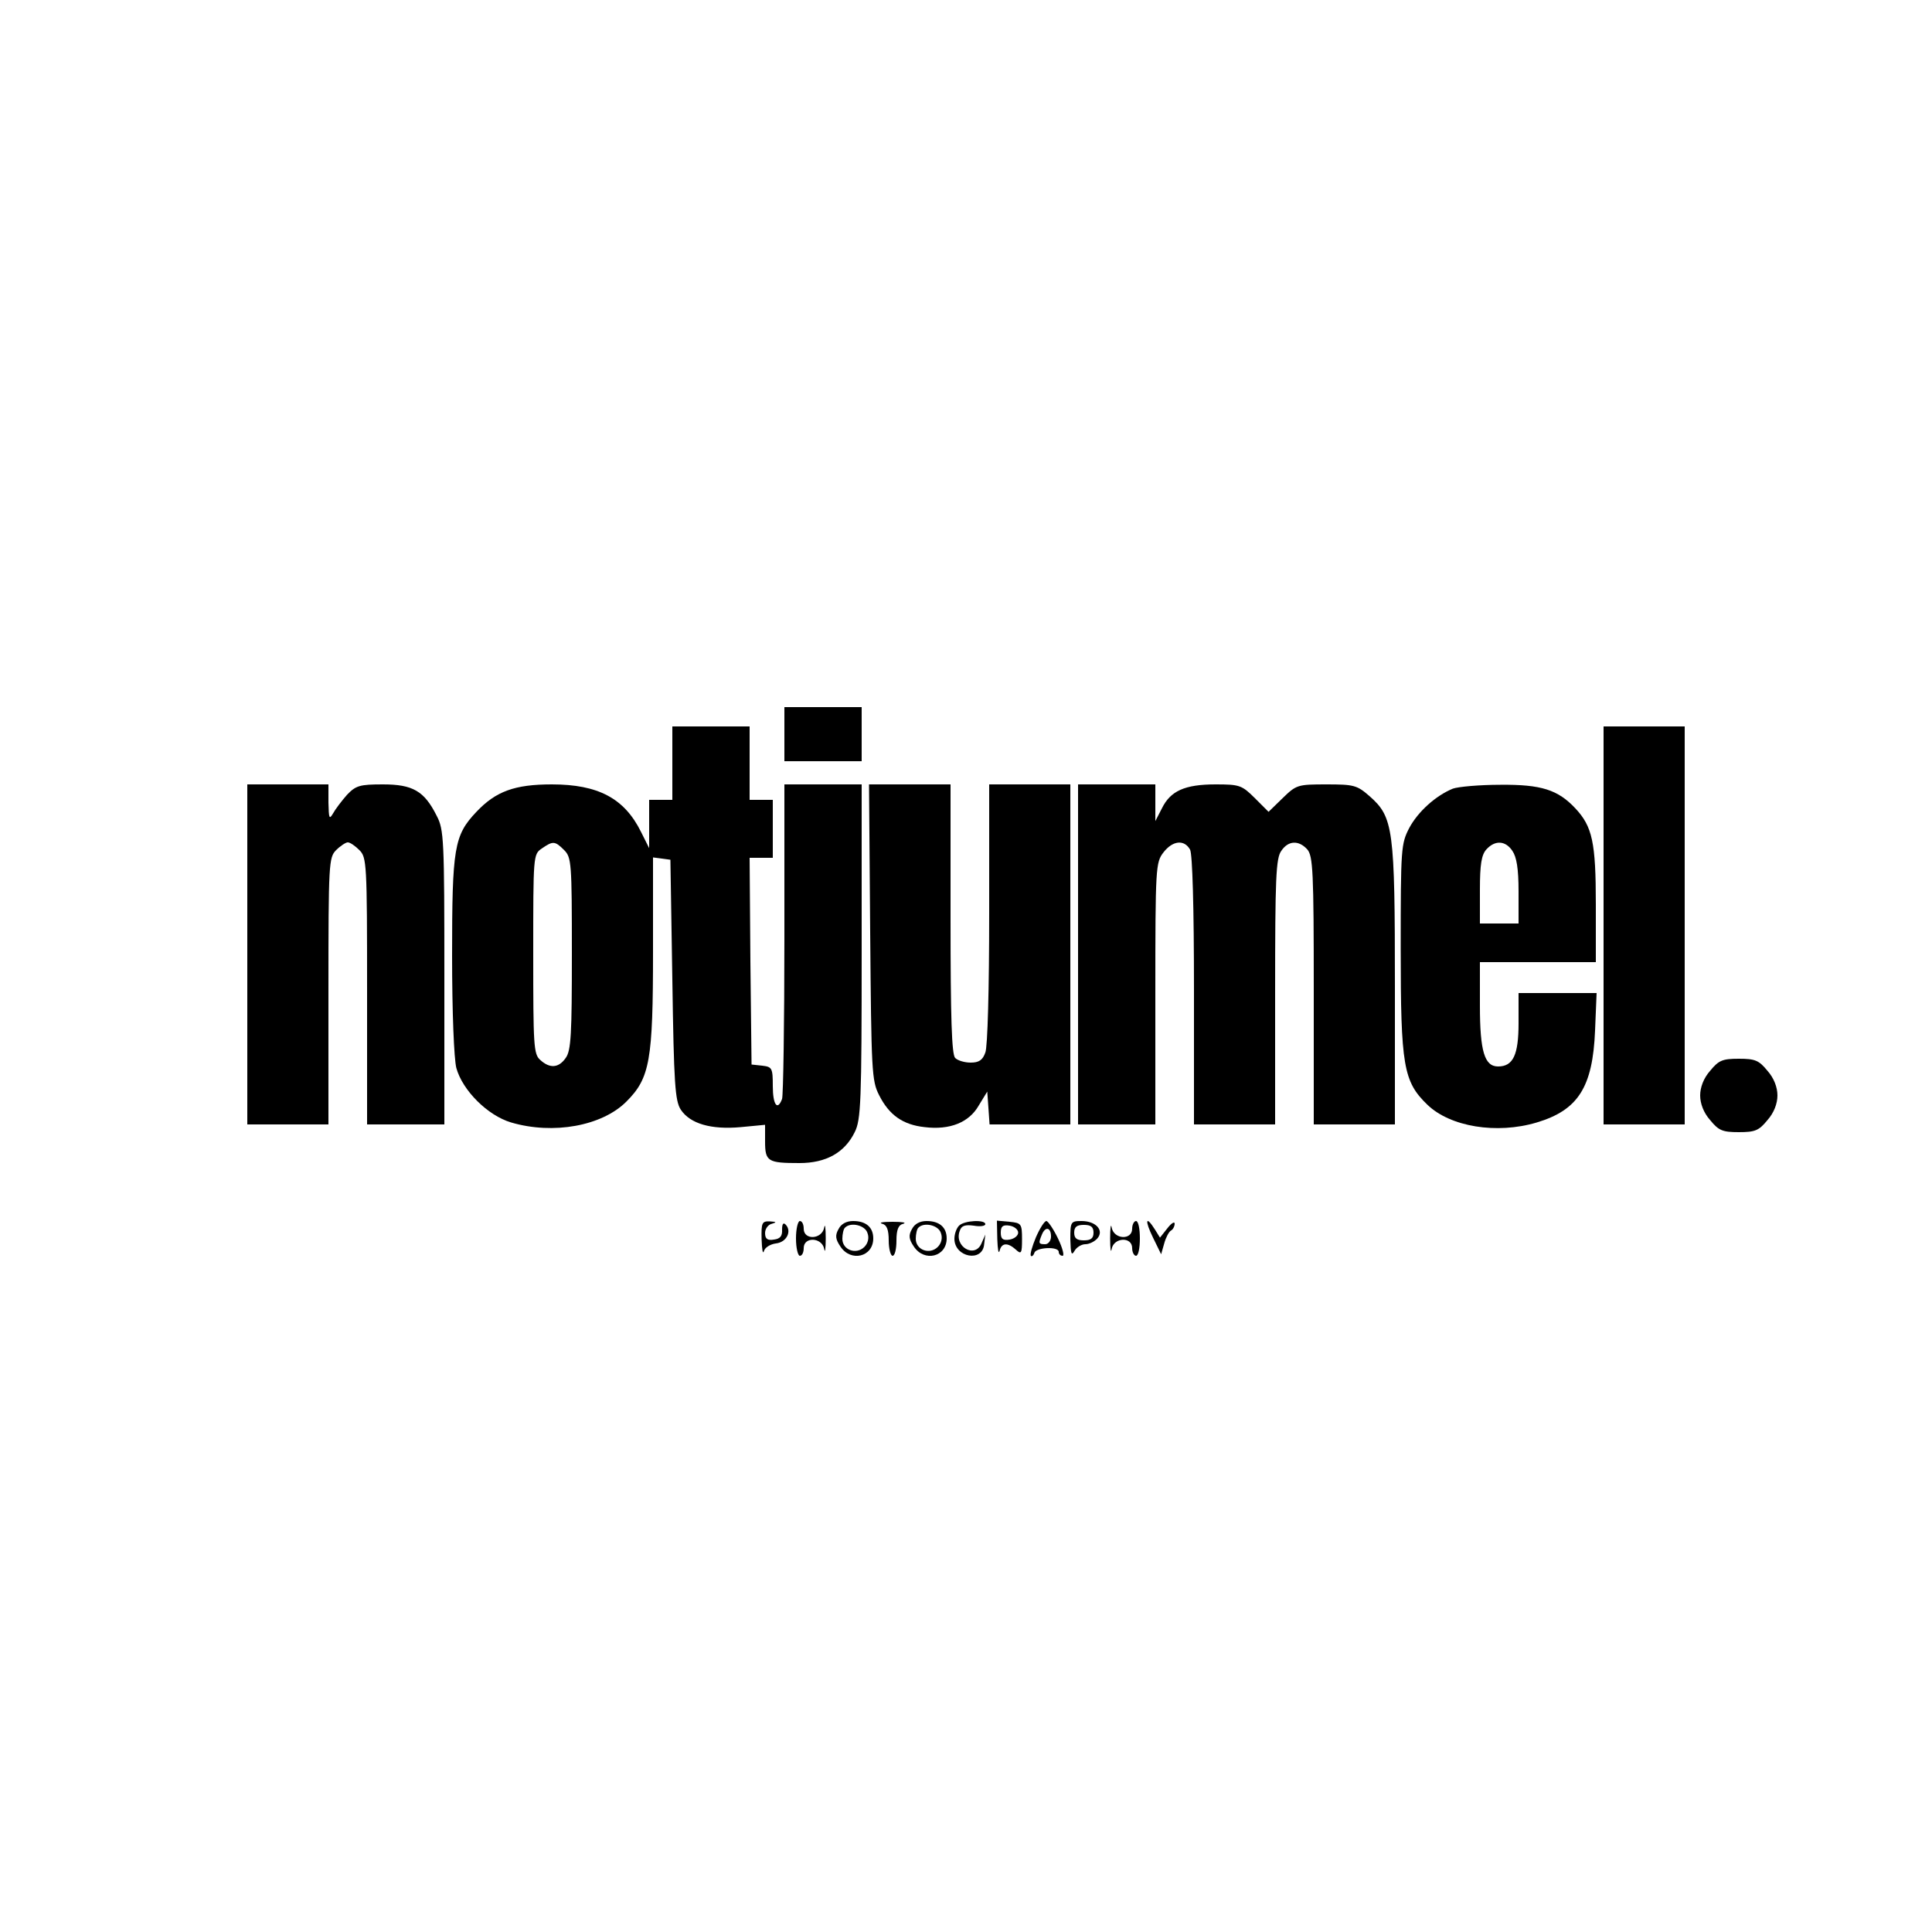 <?xml version="1.0" standalone="no"?>
<!DOCTYPE svg PUBLIC "-//W3C//DTD SVG 20010904//EN"
 "http://www.w3.org/TR/2001/REC-SVG-20010904/DTD/svg10.dtd">
<svg version="1.0" xmlns="http://www.w3.org/2000/svg"
 width="500pt" height="500pt" viewBox="0 0 500 500"
 preserveAspectRatio="xMidYMid meet">

<g transform="translate(0,500) scale(0.1,-0.1)"
fill="#000000" stroke="none">
<path d="M2030 3100 l0 -70 100 0 100 0 0 70 0 70 -100 0 -100 0 0 -70z"/>
<path d="M1740 3025 l0 -95 -30 0 -30 0 0 -62 0 -63 -21 42 c-43 87 -111 123
-231 123 -96 0 -145 -18 -195 -71 -58 -61 -63 -93 -63 -373 0 -147 5 -267 11
-290 16 -58 81 -123 142 -141 109 -32 235 -9 298 54 61 61 69 106 69 389 l0
243 23 -3 22 -3 5 -310 c4 -271 7 -314 22 -337 24 -36 78 -52 155 -45 l63 6 0
-43 c0 -52 7 -56 89 -56 69 0 117 27 143 80 16 32 18 76 18 468 l0 432 -100 0
-100 0 0 -399 c0 -220 -3 -406 -6 -415 -12 -32 -24 -15 -24 33 0 47 -2 50 -27
53 l-28 3 -3 268 -2 267 30 0 30 0 0 75 0 75 -30 0 -30 0 0 95 0 95 -100 0
-100 0 0 -95z m-280 -225 c19 -19 20 -33 20 -268 0 -208 -2 -251 -16 -270 -18
-26 -41 -28 -66 -5 -17 15 -18 37 -18 274 0 255 0 258 22 273 29 20 34 20 58
-4z"/>
<path d="M4150 2605 l0 -515 105 0 105 0 0 515 0 515 -105 0 -105 0 0 -515z"/>
<path d="M640 2530 l0 -440 105 0 105 0 0 345 c0 332 1 346 20 365 11 11 25
20 30 20 6 0 19 -9 30 -20 19 -19 20 -33 20 -365 l0 -345 100 0 100 0 0 380
c0 359 -1 383 -20 419 -32 64 -62 81 -139 81 -60 0 -70 -3 -93 -27 -14 -16
-30 -37 -36 -48 -10 -17 -11 -13 -12 28 l0 47 -105 0 -105 0 0 -440z"/>
<path d="M2252 2588 c3 -360 4 -385 23 -422 26 -52 62 -77 118 -83 65 -8 115
12 140 56 l22 36 3 -42 3 -43 105 0 104 0 0 440 0 440 -105 0 -105 0 0 -334
c0 -193 -4 -346 -10 -360 -7 -20 -17 -26 -38 -26 -15 0 -33 5 -40 12 -9 9 -12
103 -12 360 l0 348 -105 0 -106 0 3 -382z"/>
<path d="M2790 2530 l0 -440 100 0 100 0 0 339 c0 327 1 339 21 365 24 31 54
34 69 7 6 -13 10 -146 10 -365 l0 -346 105 0 105 0 0 343 c0 294 2 346 16 365
18 27 45 28 67 4 15 -17 17 -57 17 -365 l0 -347 105 0 105 0 0 358 c0 407 -4
437 -65 491 -33 29 -41 31 -112 31 -75 0 -78 -1 -114 -36 l-36 -35 -35 35
c-34 34 -40 36 -102 36 -80 0 -117 -17 -139 -62 l-17 -33 0 48 0 47 -100 0
-100 0 0 -440z"/>
<path d="M3760 2959 c-44 -18 -90 -59 -113 -102 -21 -41 -22 -51 -22 -312 0
-304 7 -344 69 -404 59 -57 179 -77 283 -46 107 32 145 91 151 238 l4 97 -101
0 -101 0 0 -78 c0 -82 -14 -112 -53 -112 -35 0 -47 39 -47 157 l0 113 150 0
150 0 0 150 c0 160 -9 201 -53 248 -45 48 -88 62 -194 61 -54 0 -109 -5 -123
-10z m154 -161 c11 -16 16 -46 16 -105 l0 -83 -50 0 -50 0 0 87 c0 66 4 91 17
105 22 24 49 23 67 -4z"/>
<path d="M4426 2229 c-17 -19 -26 -43 -26 -64 0 -21 9 -45 26 -64 22 -27 32
-31 74 -31 42 0 52 4 74 31 17 19 26 43 26 64 0 21 -9 45 -26 64 -22 27 -32
31 -74 31 -42 0 -52 -4 -74 -31z"/>
<path d="M1971 1793 c1 -27 3 -40 6 -31 2 9 16 18 31 20 28 3 42 32 25 49 -6
6 -9 1 -9 -13 1 -17 -5 -24 -21 -26 -17 -3 -23 2 -23 17 0 11 8 22 18 24 13 4
11 5 -5 6 -21 1 -23 -3 -22 -46z"/>
<path d="M2060 1795 c0 -25 5 -45 10 -45 6 0 10 9 10 20 0 30 47 28 53 -2 2
-13 4 0 4 27 0 28 -2 40 -4 28 -6 -31 -53 -33 -53 -3 0 11 -4 20 -10 20 -5 0
-10 -20 -10 -45z"/>
<path d="M2170 1819 c-9 -16 -8 -26 5 -45 27 -41 85 -27 85 21 0 29 -19 45
-52 45 -17 0 -31 -7 -38 -21z m75 -10 c5 -13 1 -27 -8 -36 -21 -21 -57 -8 -57
21 0 12 3 26 7 29 15 15 52 6 58 -14z"/>
<path d="M2283 1833 c12 -3 17 -15 17 -44 0 -21 5 -39 10 -39 6 0 10 18 10 39
0 29 5 41 18 44 9 3 -3 5 -28 5 -25 0 -37 -2 -27 -5z"/>
<path d="M2360 1819 c-9 -16 -8 -26 5 -45 27 -41 85 -27 85 21 0 29 -19 45
-52 45 -17 0 -31 -7 -38 -21z m75 -10 c5 -13 1 -27 -8 -36 -21 -21 -57 -8 -57
21 0 12 3 26 7 29 15 15 52 6 58 -14z"/>
<path d="M2482 1828 c-7 -7 -12 -22 -12 -34 0 -48 73 -62 77 -14 l3 25 -10
-23 c-17 -40 -72 -8 -56 33 4 13 14 16 36 13 17 -3 30 -1 30 4 0 12 -54 10
-68 -4z"/>
<path d="M2581 1793 c1 -26 3 -40 6 -30 5 21 21 22 42 3 14 -13 16 -10 16 27
0 40 -2 42 -32 45 l-33 3 1 -48z m54 17 c0 -8 -10 -16 -22 -18 -18 -3 -23 2
-23 18 0 16 5 21 23 18 12 -2 22 -10 22 -18z"/>
<path d="M2681 1798 c-10 -24 -16 -45 -13 -48 2 -3 7 1 9 8 5 14 63 17 63 2 0
-5 4 -10 10 -10 5 0 0 20 -12 45 -12 25 -26 45 -30 45 -5 0 -17 -19 -27 -42z
m39 2 c0 -11 -7 -20 -15 -20 -17 0 -18 2 -9 24 9 23 24 20 24 -4z"/>
<path d="M2770 1793 c1 -38 3 -44 11 -30 5 9 18 17 28 17 10 0 24 7 31 15 18
21 -4 45 -41 45 -28 0 -29 -2 -29 -47z m60 17 c0 -15 -7 -20 -25 -20 -18 0
-25 5 -25 20 0 15 7 20 25 20 18 0 25 -5 25 -20z"/>
<path d="M2873 1795 c0 -27 2 -40 4 -27 6 30 53 32 53 2 0 -11 5 -20 10 -20 6
0 10 20 10 45 0 25 -4 45 -10 45 -5 0 -10 -9 -10 -20 0 -30 -47 -28 -53 3 -2
12 -4 0 -4 -28z"/>
<path d="M2984 1797 l21 -43 8 28 c4 15 12 30 17 33 6 3 10 12 10 18 0 7 -9 1
-19 -12 l-19 -24 -13 21 c-24 38 -27 24 -5 -21z"/>
</g>
</svg>
